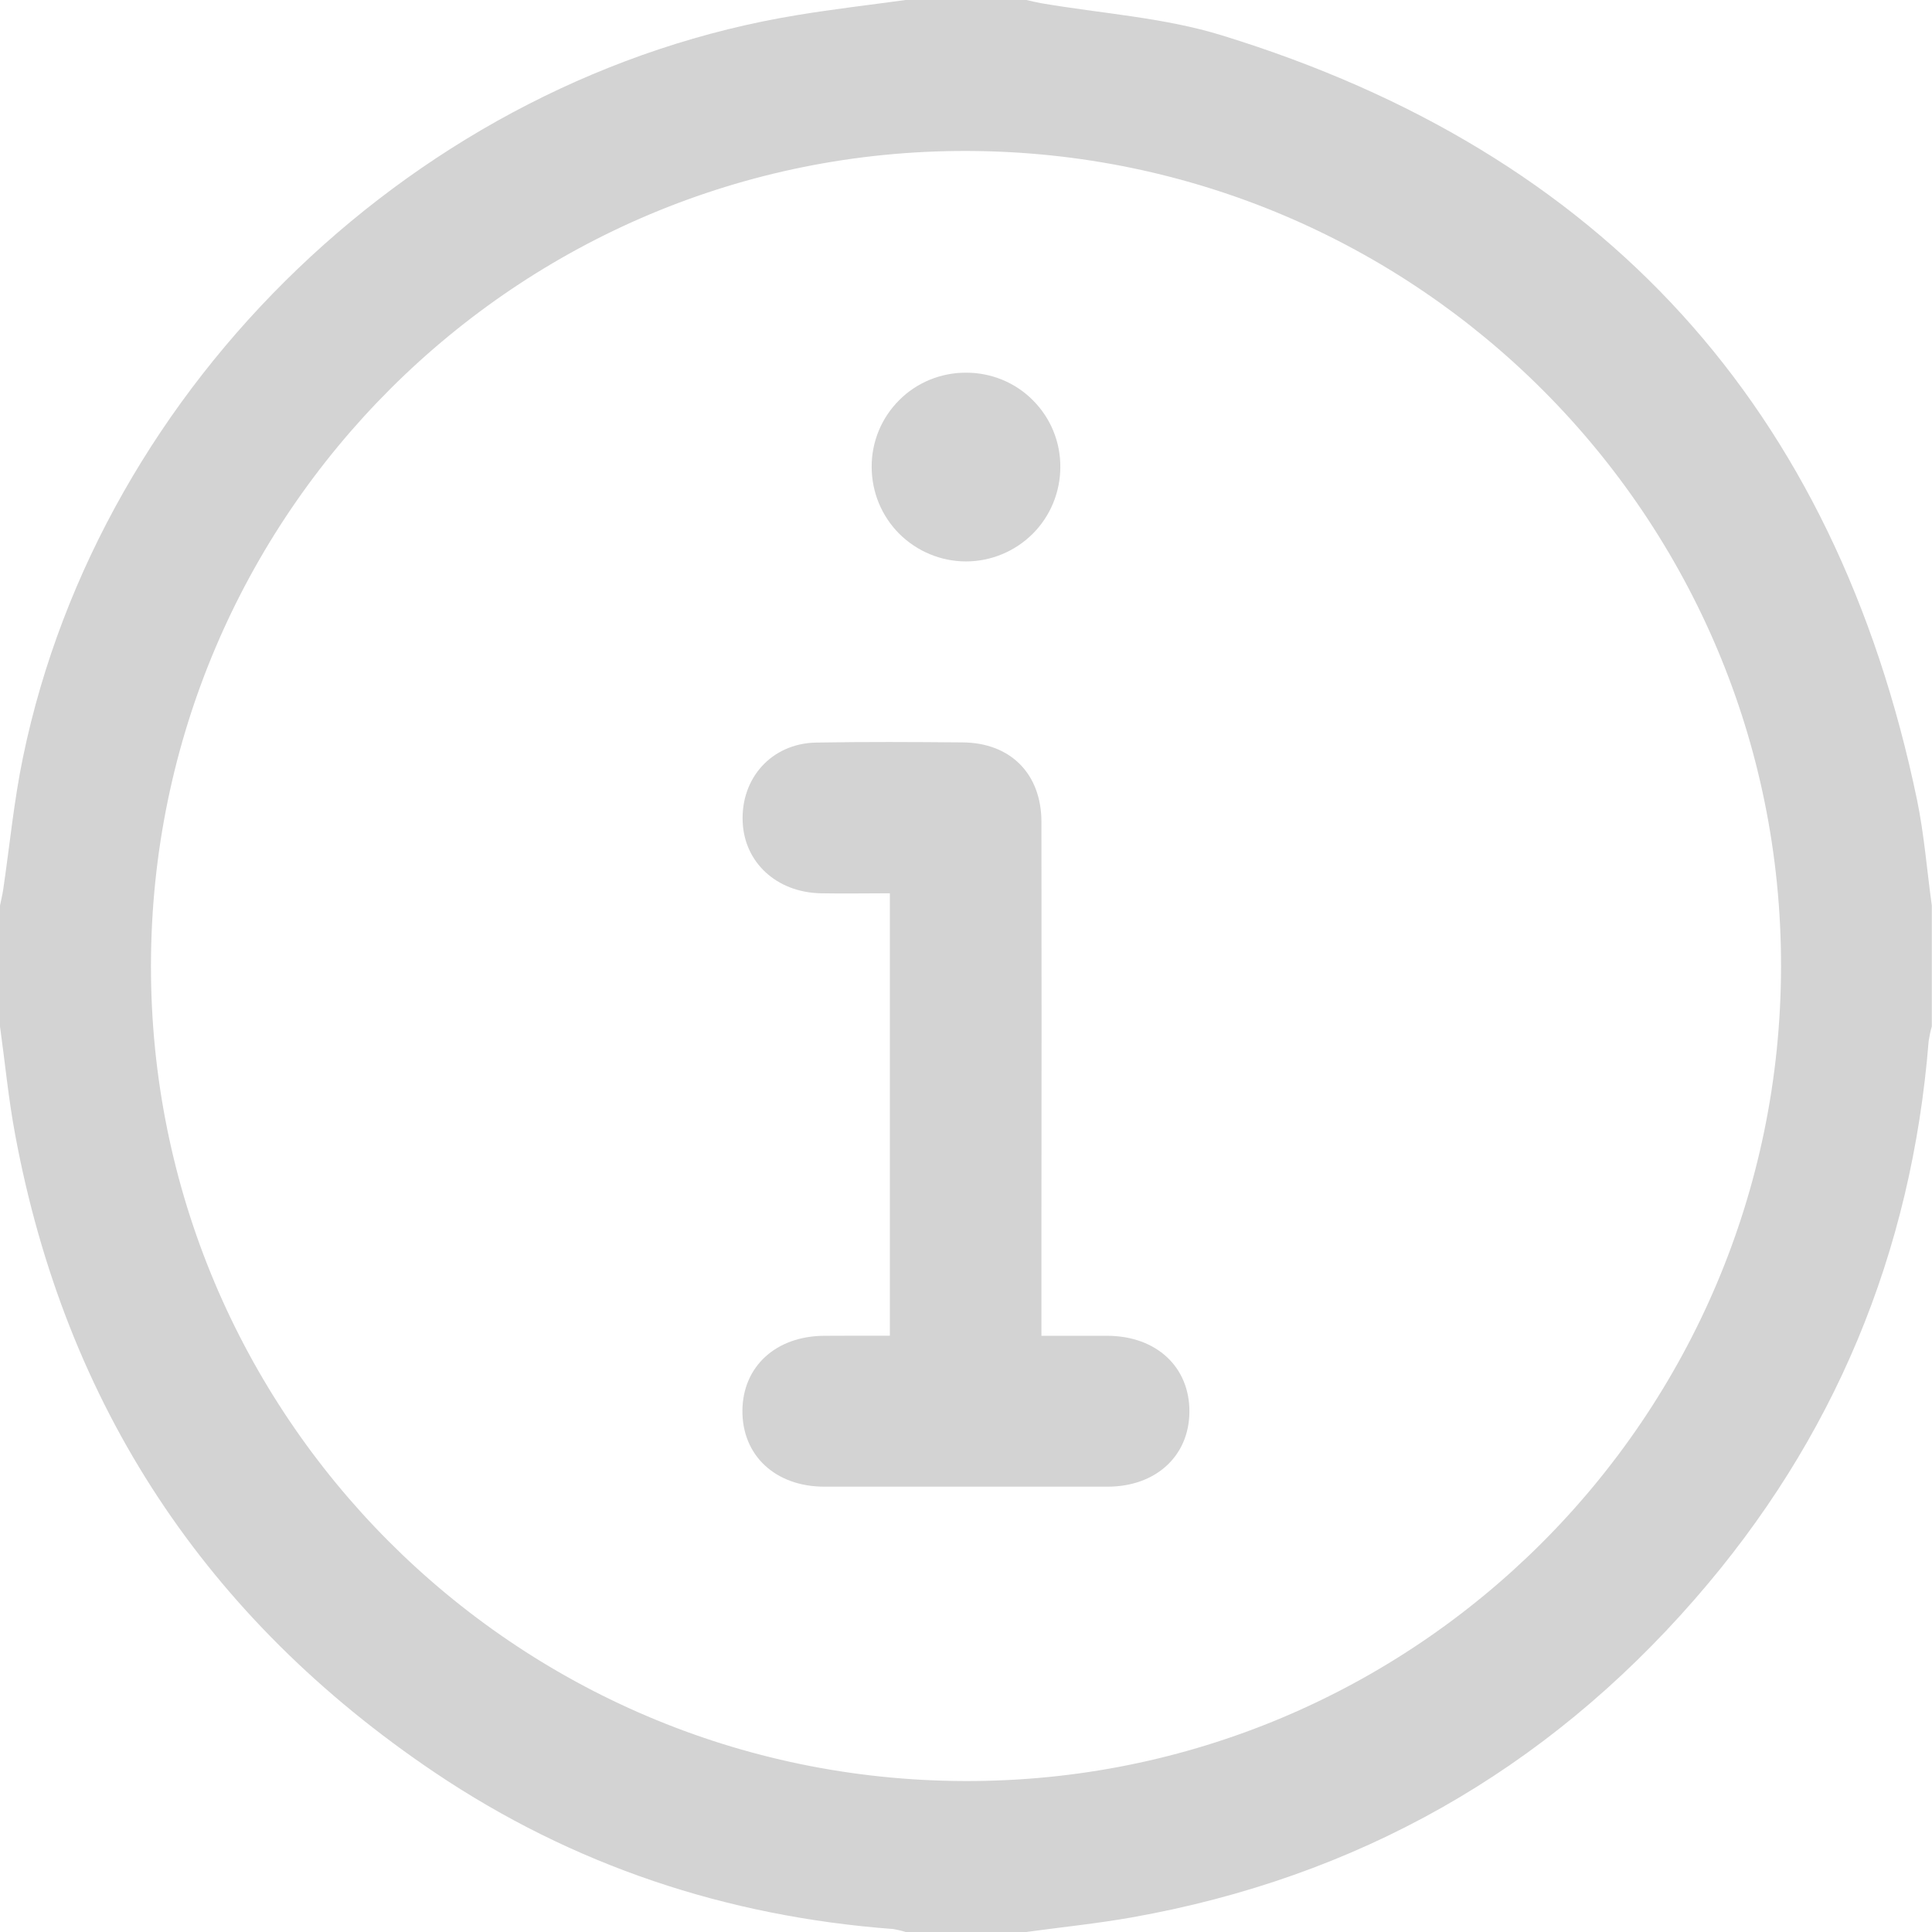 <svg width="22" height="22" viewBox="0 0 22 22" fill="none" xmlns="http://www.w3.org/2000/svg">
<g clip-path="url(#clip0_335_30263)">
<path d="M10.312 0H11.688C11.742 0.012 11.797 0.026 11.853 0.036C12.54 0.154 13.255 0.199 13.915 0.403C18.26 1.74 20.898 4.64 21.829 9.105C21.911 9.502 21.942 9.909 21.998 10.312V11.688C21.982 11.742 21.971 11.798 21.962 11.854C21.769 14.264 20.888 16.39 19.298 18.211C17.592 20.168 15.451 21.378 12.892 21.833C12.492 21.904 12.087 21.945 11.684 22H10.312C10.266 21.985 10.218 21.974 10.169 21.966C8.275 21.824 6.526 21.244 4.951 20.184C2.349 18.431 0.746 16.008 0.172 12.917C0.096 12.51 0.057 12.097 0 11.688V10.312C0.012 10.25 0.028 10.188 0.037 10.126C0.111 9.624 0.159 9.117 0.262 8.622C1.144 4.357 4.785 0.872 9.083 0.171C9.491 0.104 9.903 0.056 10.312 0ZM1.719 10.992C1.712 16.111 5.854 20.265 10.982 20.281C16.109 20.298 20.274 16.14 20.281 11.007C20.288 5.887 16.146 1.735 11.018 1.719C5.89 1.703 1.726 5.86 1.719 10.992Z" fill="#D3D3D3"/>
<path d="M10.133 15.21V10.172C9.864 10.172 9.602 10.177 9.341 10.172C8.841 10.159 8.476 9.82 8.457 9.359C8.435 8.86 8.787 8.468 9.287 8.456C9.845 8.446 10.404 8.449 10.963 8.454C11.508 8.458 11.859 8.813 11.859 9.36C11.861 10.892 11.861 12.425 11.859 13.958V15.211C12.117 15.211 12.363 15.211 12.611 15.211C13.169 15.213 13.549 15.567 13.544 16.081C13.539 16.582 13.16 16.929 12.611 16.929C11.537 16.929 10.462 16.929 9.388 16.929C8.829 16.929 8.449 16.573 8.454 16.06C8.459 15.559 8.837 15.213 9.387 15.211C9.63 15.209 9.872 15.21 10.133 15.21Z" fill="#D3D3D3"/>
<path d="M11 4.244C11.141 4.243 11.281 4.271 11.412 4.324C11.543 4.378 11.662 4.457 11.761 4.557C11.861 4.657 11.941 4.776 11.994 4.906C12.048 5.037 12.075 5.177 12.074 5.318C12.074 5.603 11.961 5.877 11.76 6.078C11.558 6.279 11.285 6.393 11 6.393C10.715 6.393 10.442 6.279 10.24 6.078C10.039 5.877 9.926 5.603 9.926 5.318C9.925 5.177 9.952 5.037 10.006 4.906C10.059 4.776 10.139 4.657 10.239 4.557C10.338 4.457 10.457 4.378 10.588 4.324C10.719 4.271 10.859 4.243 11 4.244Z" fill="#D3D3D3"/>
</g>
<defs>
<clipPath id="clip0_335_30263">
<rect width="22" height="22" fill="white"/>
</clipPath>
</defs>
</svg>
